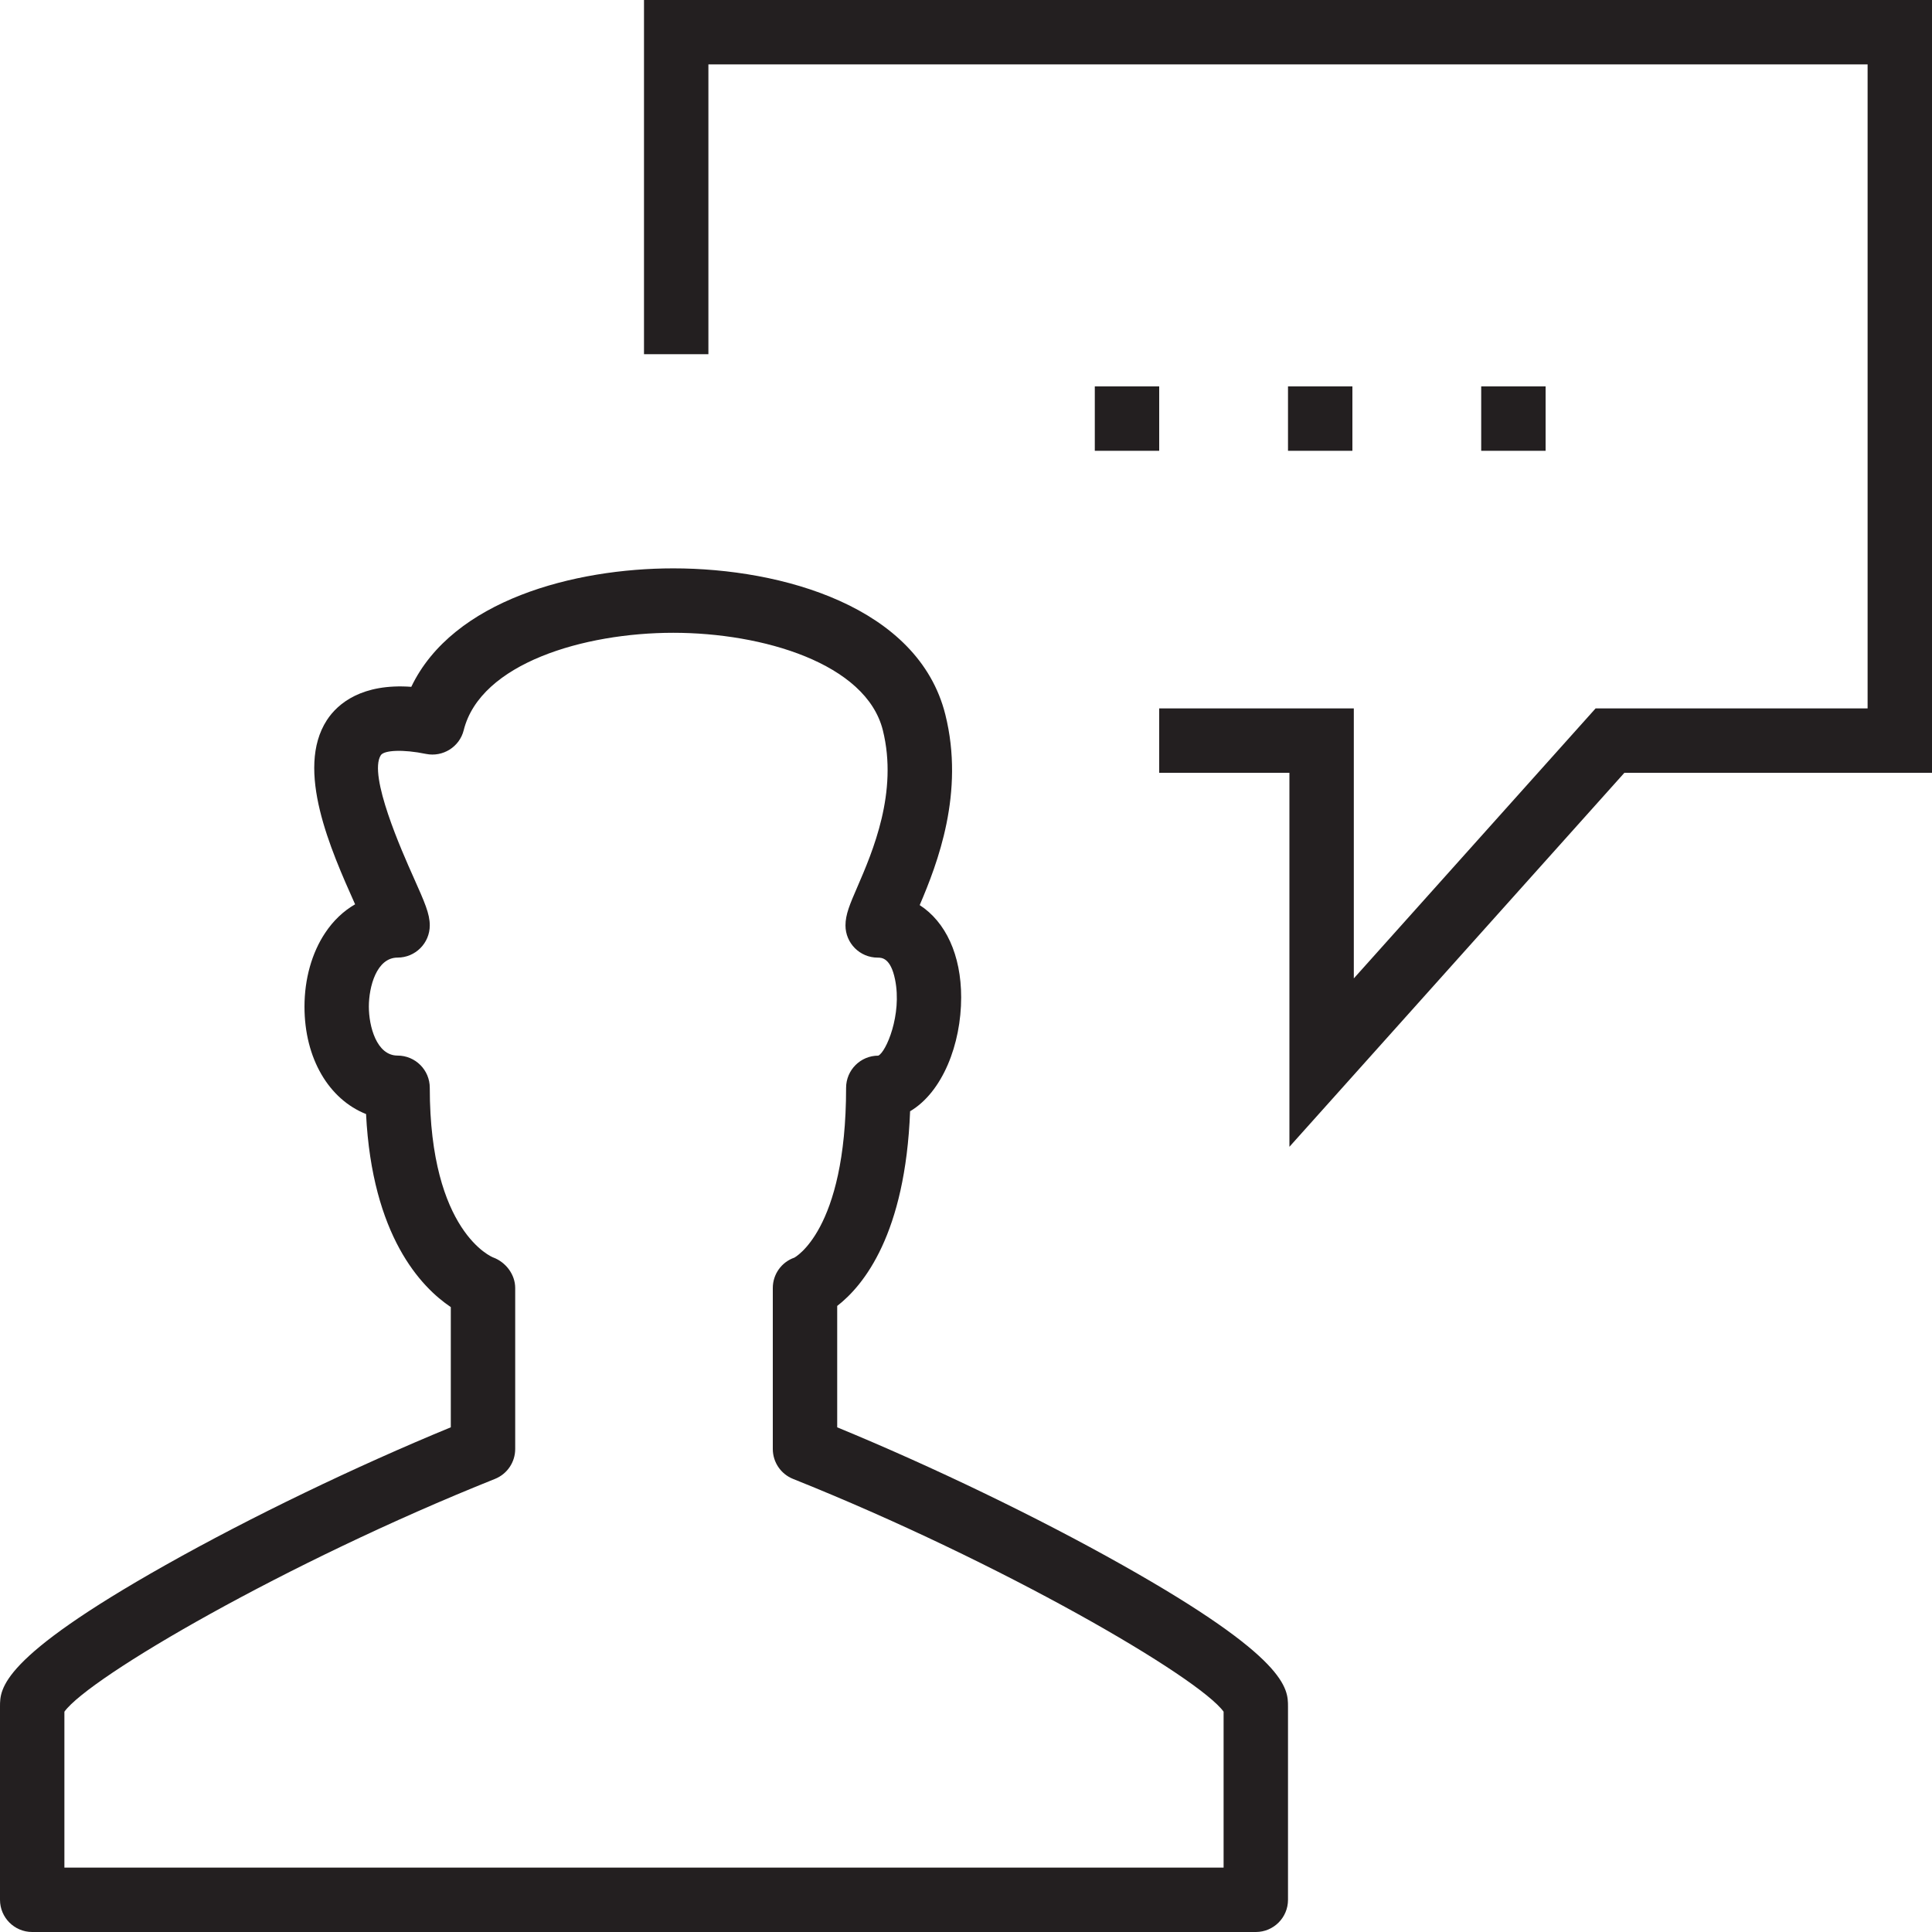 <?xml version="1.0" encoding="utf-8"?>
<!-- Generator: Adobe Illustrator 17.0.0, SVG Export Plug-In . SVG Version: 6.00 Build 0)  -->
<!DOCTYPE svg PUBLIC "-//W3C//DTD SVG 1.1//EN" "http://www.w3.org/Graphics/SVG/1.1/DTD/svg11.dtd">
<svg version="1.1" id="Layer_1" xmlns="http://www.w3.org/2000/svg" xmlns:xlink="http://www.w3.org/1999/xlink" x="0px" y="0px"
	 width="60px" height="60px" viewBox="0 0 60 60" enable-background="new 0 0 60 60" xml:space="preserve">
<g>
	<polygon fill="#231F20" points="20,11 22,11 22,2 58,2 58,22 49.553,22 42.044,30.385 42.044,22 36,22 36,24 40.044,24 
		40.044,35.615 50.447,24 60,24 60,0 20,0 	"/>
	<rect x="34" y="12" fill="#231F20" width="2" height="2"/>
	<rect x="40" y="12" fill="#231F20" width="2" height="2"/>
	<rect x="46" y="12" fill="#231F20" width="2" height="2"/>
	<path fill="#231F20" d="M1,60h38c0.553,0,1-0.448,1-1v-6c0-0.561,0-1.501-5.146-4.398c-2.638-1.486-5.902-3.06-8.854-4.275v-3.77
		c0.829-0.641,2.117-2.241,2.264-6.046c1.009-0.597,1.586-2.085,1.586-3.536c0-1.322-0.485-2.348-1.288-2.866
		c0.552-1.292,1.403-3.491,0.796-5.918c-0.837-3.351-5.074-4.54-8.447-4.54c-3.066,0-6.847,0.982-8.138,3.679
		c-1.523-0.11-2.282,0.511-2.622,1.035c-0.993,1.53,0.126,4.038,0.867,5.697c0.003,0.007,0.007,0.015,0.01,0.022
		c-0.361,0.208-0.677,0.507-0.93,0.888c-0.414,0.62-0.642,1.433-0.642,2.289c0,1.616,0.763,2.88,1.912,3.337
		c0.191,3.784,1.706,5.373,2.632,5.995v3.733c-2.952,1.215-6.217,2.789-8.854,4.275C0,51.499,0,52.439,0,53v6
		C0,59.552,0.447,60,1,60z M2,53.158c0.776-1.074,6.871-4.629,13.371-7.229C15.751,45.777,16,45.409,16,45v-5
		c0-0.419-0.292-0.804-0.685-0.949c-0.019-0.007-1.968-0.78-1.968-5.269c0-0.552-0.447-1-1-1c-0.653,0-0.892-0.91-0.892-1.521
		c0-0.612,0.238-1.522,0.892-1.522c0.553,0,1-0.448,1-1c0-0.363-0.158-0.716-0.504-1.492c-0.351-0.785-1.417-3.175-1.016-3.794
		c0.101-0.154,0.684-0.188,1.404-0.039c0.522,0.105,1.041-0.218,1.17-0.737c0.52-2.079,3.738-3.025,6.508-3.025
		c2.77,0,5.988,0.947,6.508,3.025c0.48,1.924-0.317,3.772-0.794,4.875c-0.229,0.528-0.366,0.847-0.366,1.188c0,0.552,0.447,1,1,1
		c0.12,0,0.402,0,0.54,0.682c0.222,1.094-0.282,2.254-0.521,2.362c-0.553,0-1,0.448-1,1c0,4.457-1.615,5.273-1.606,5.273
		C24.269,39.196,24,39.575,24,40v5c0,0.409,0.249,0.777,0.629,0.929c6.5,2.6,12.595,6.156,13.371,7.229V58H2V53.158z"/>
</g>
</svg>
